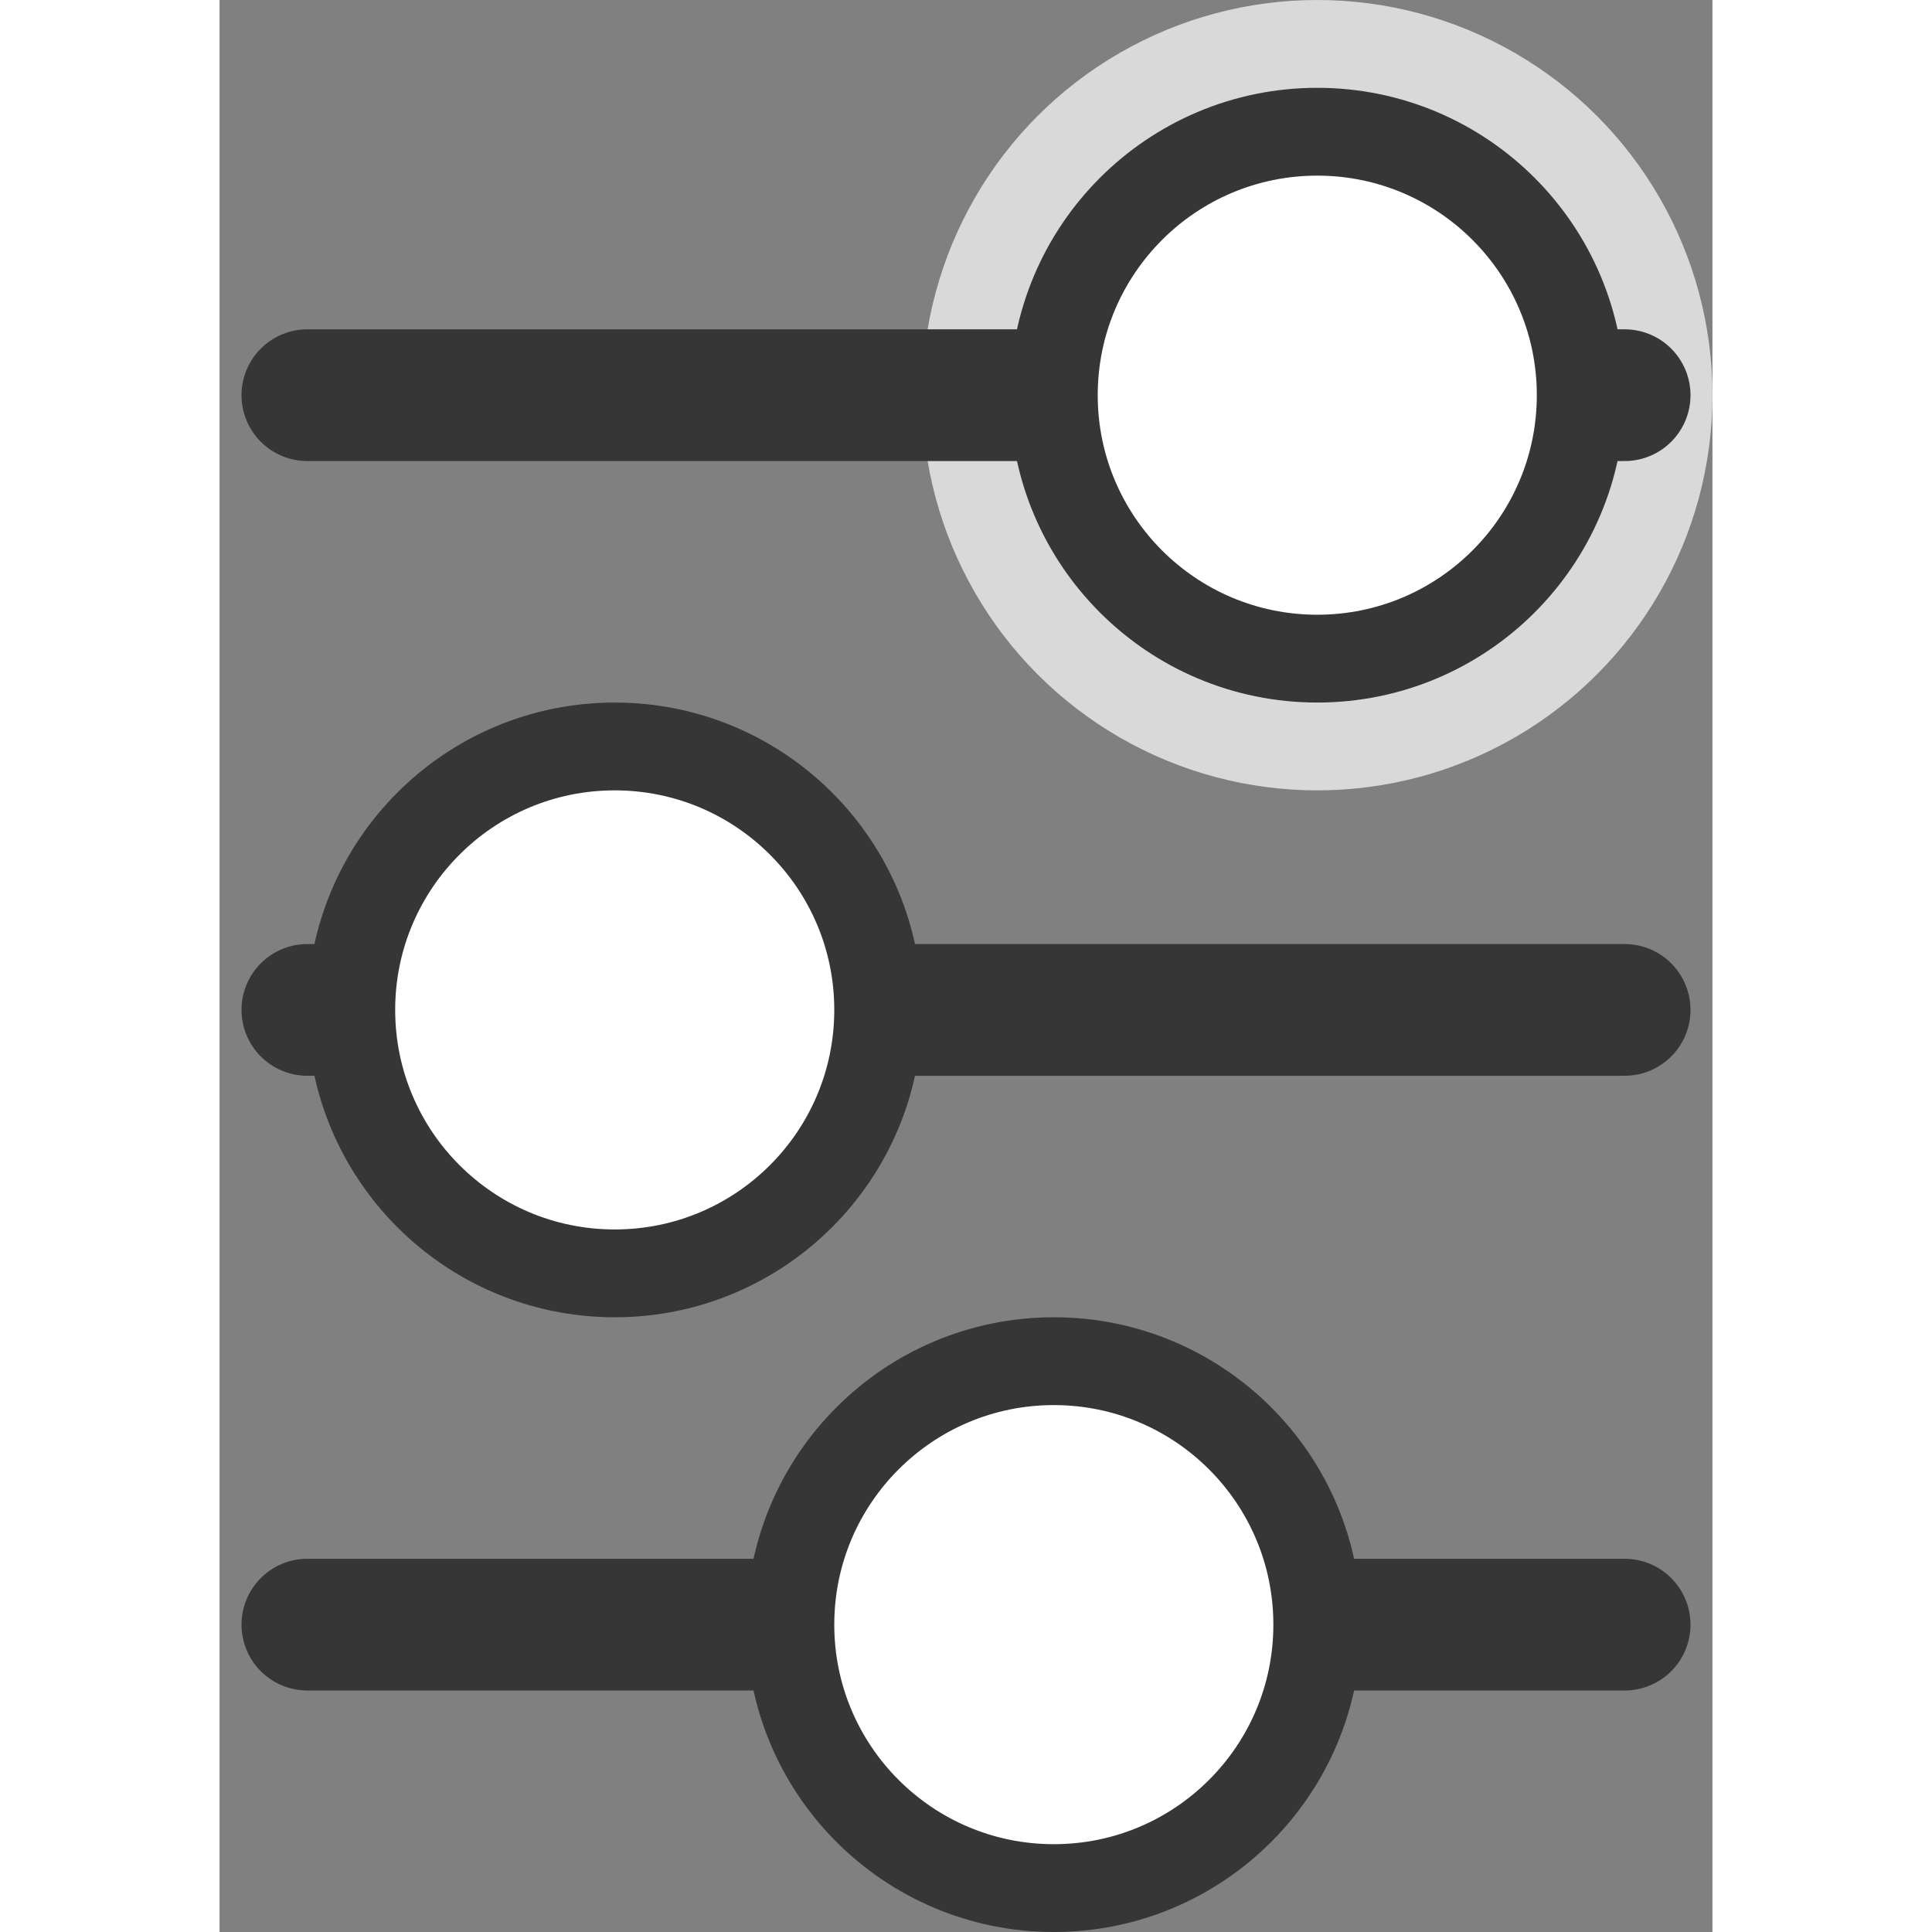 <svg xmlns:xlink="http://www.w3.org/1999/xlink" width="15" height="15" viewBox="0 0 17 22" fill="none" xmlns="http://www.w3.org/2000/svg" aria-hidden="true"><rect x="0" y="0" width="17" height="22" fill="#808080" stroke="none"/><circle cx="12.5" cy="4.5" r="4.5" fill="#D9D9D9"></circle><path d="M1 4.5H16" stroke="#363636" stroke-width="1.5px" stroke-linecap="round" fill="none"></path><path d="M1 11.5H16" stroke="#363636" stroke-width="1.5px" stroke-linecap="round" fill="none"></path><path d="M1 18.5H16" stroke="#363636" stroke-width="1.5px" stroke-linecap="round" fill="none"></path><circle cx="12.5" cy="4.5" r="3" fill="#FFFFFF" stroke="#363636"></circle><circle cx="4.5" cy="11.5" r="3" fill="#FFFFFF" stroke="#363636"></circle><circle cx="9.5" cy="18.5" r="3" fill="#FFFFFF" stroke="#363636"></circle></svg>